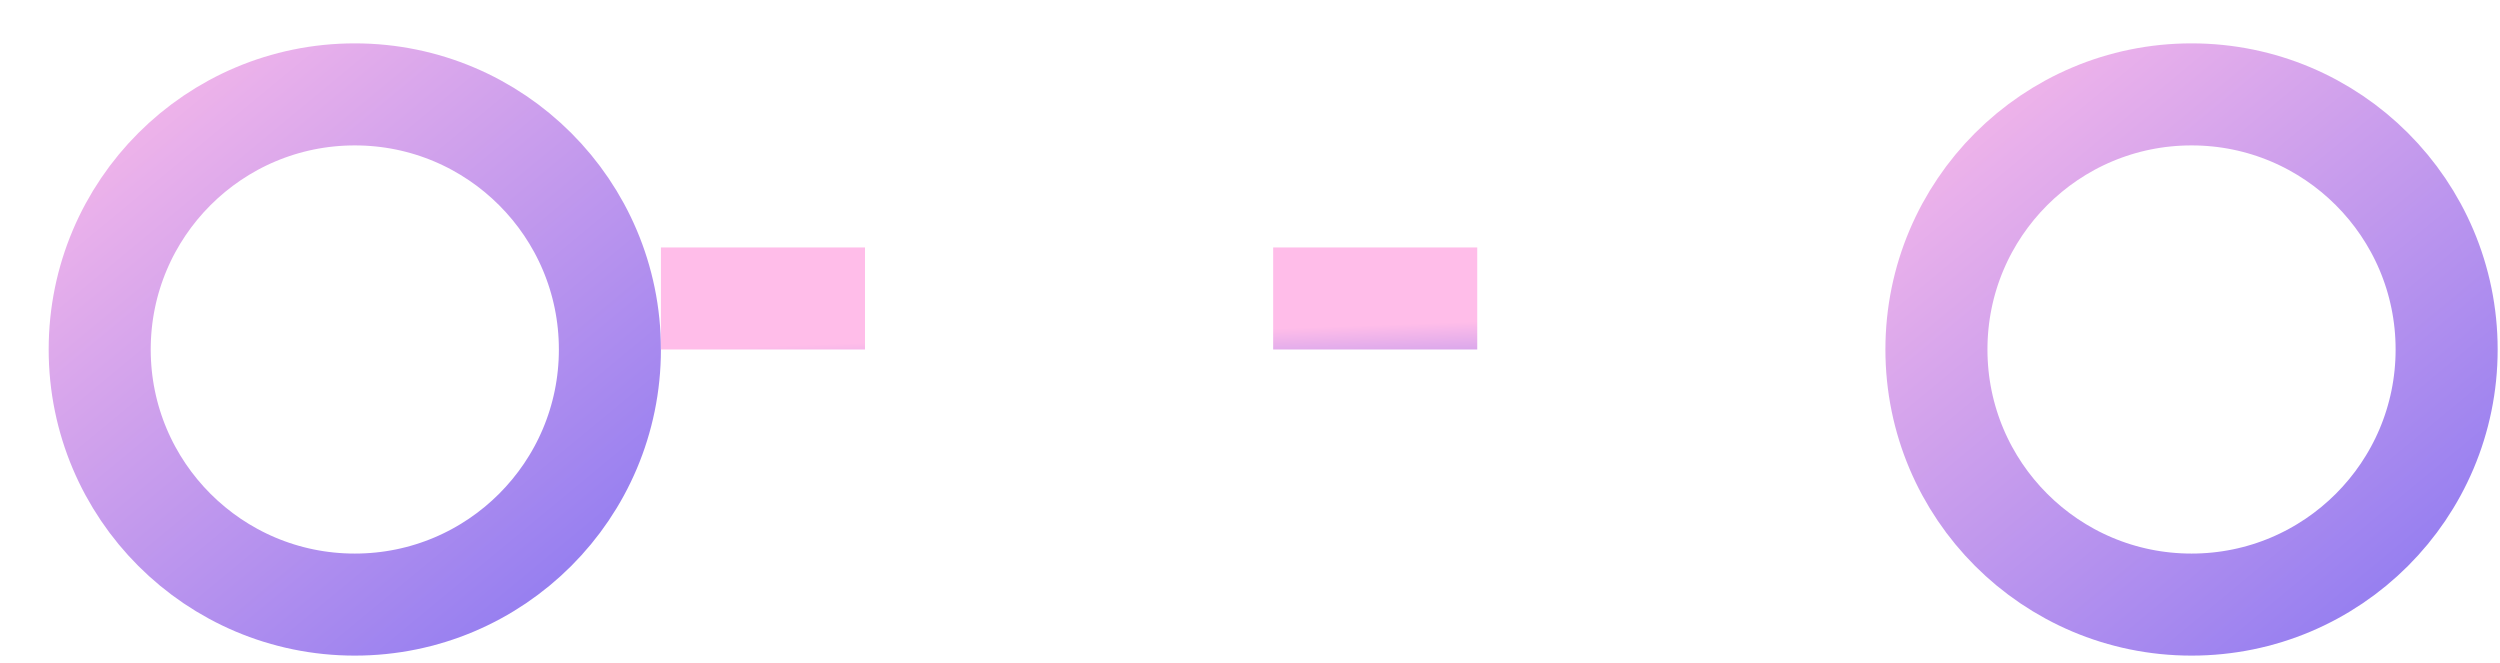 <svg width="49" height="13" viewBox="0 0 49 13" fill="none" xmlns="http://www.w3.org/2000/svg">
<circle cx="6.954" cy="6.85" r="5" stroke="url(#paint0_linear_2101_20133)" stroke-width="2"/>
<line x1="12.954" y1="5.85" x2="36.954" y2="5.85" stroke="url(#paint1_linear_2101_20133)" stroke-width="2" stroke-dasharray="4 8"/>
<circle cx="42.954" cy="6.85" r="5" stroke="url(#paint2_linear_2101_20133)" stroke-width="2"/>
<defs>
<linearGradient id="paint0_linear_2101_20133" x1="11.533" y1="12.85" x2="1.349" y2="0.554" gradientUnits="userSpaceOnUse">
<stop stop-color="#8C79F1"/>
<stop offset="1" stop-color="#FFBDE9"/>
</linearGradient>
<linearGradient id="paint1_linear_2101_20133" x1="34.112" y1="7.85" x2="34.052" y2="6.125" gradientUnits="userSpaceOnUse">
<stop stop-color="#8C79F1"/>
<stop offset="1" stop-color="#FFBDE9"/>
</linearGradient>
<linearGradient id="paint2_linear_2101_20133" x1="47.533" y1="12.85" x2="37.349" y2="0.554" gradientUnits="userSpaceOnUse">
<stop stop-color="#8C79F1"/>
<stop offset="1" stop-color="#FFBDE9"/>
</linearGradient>
</defs>
</svg>

